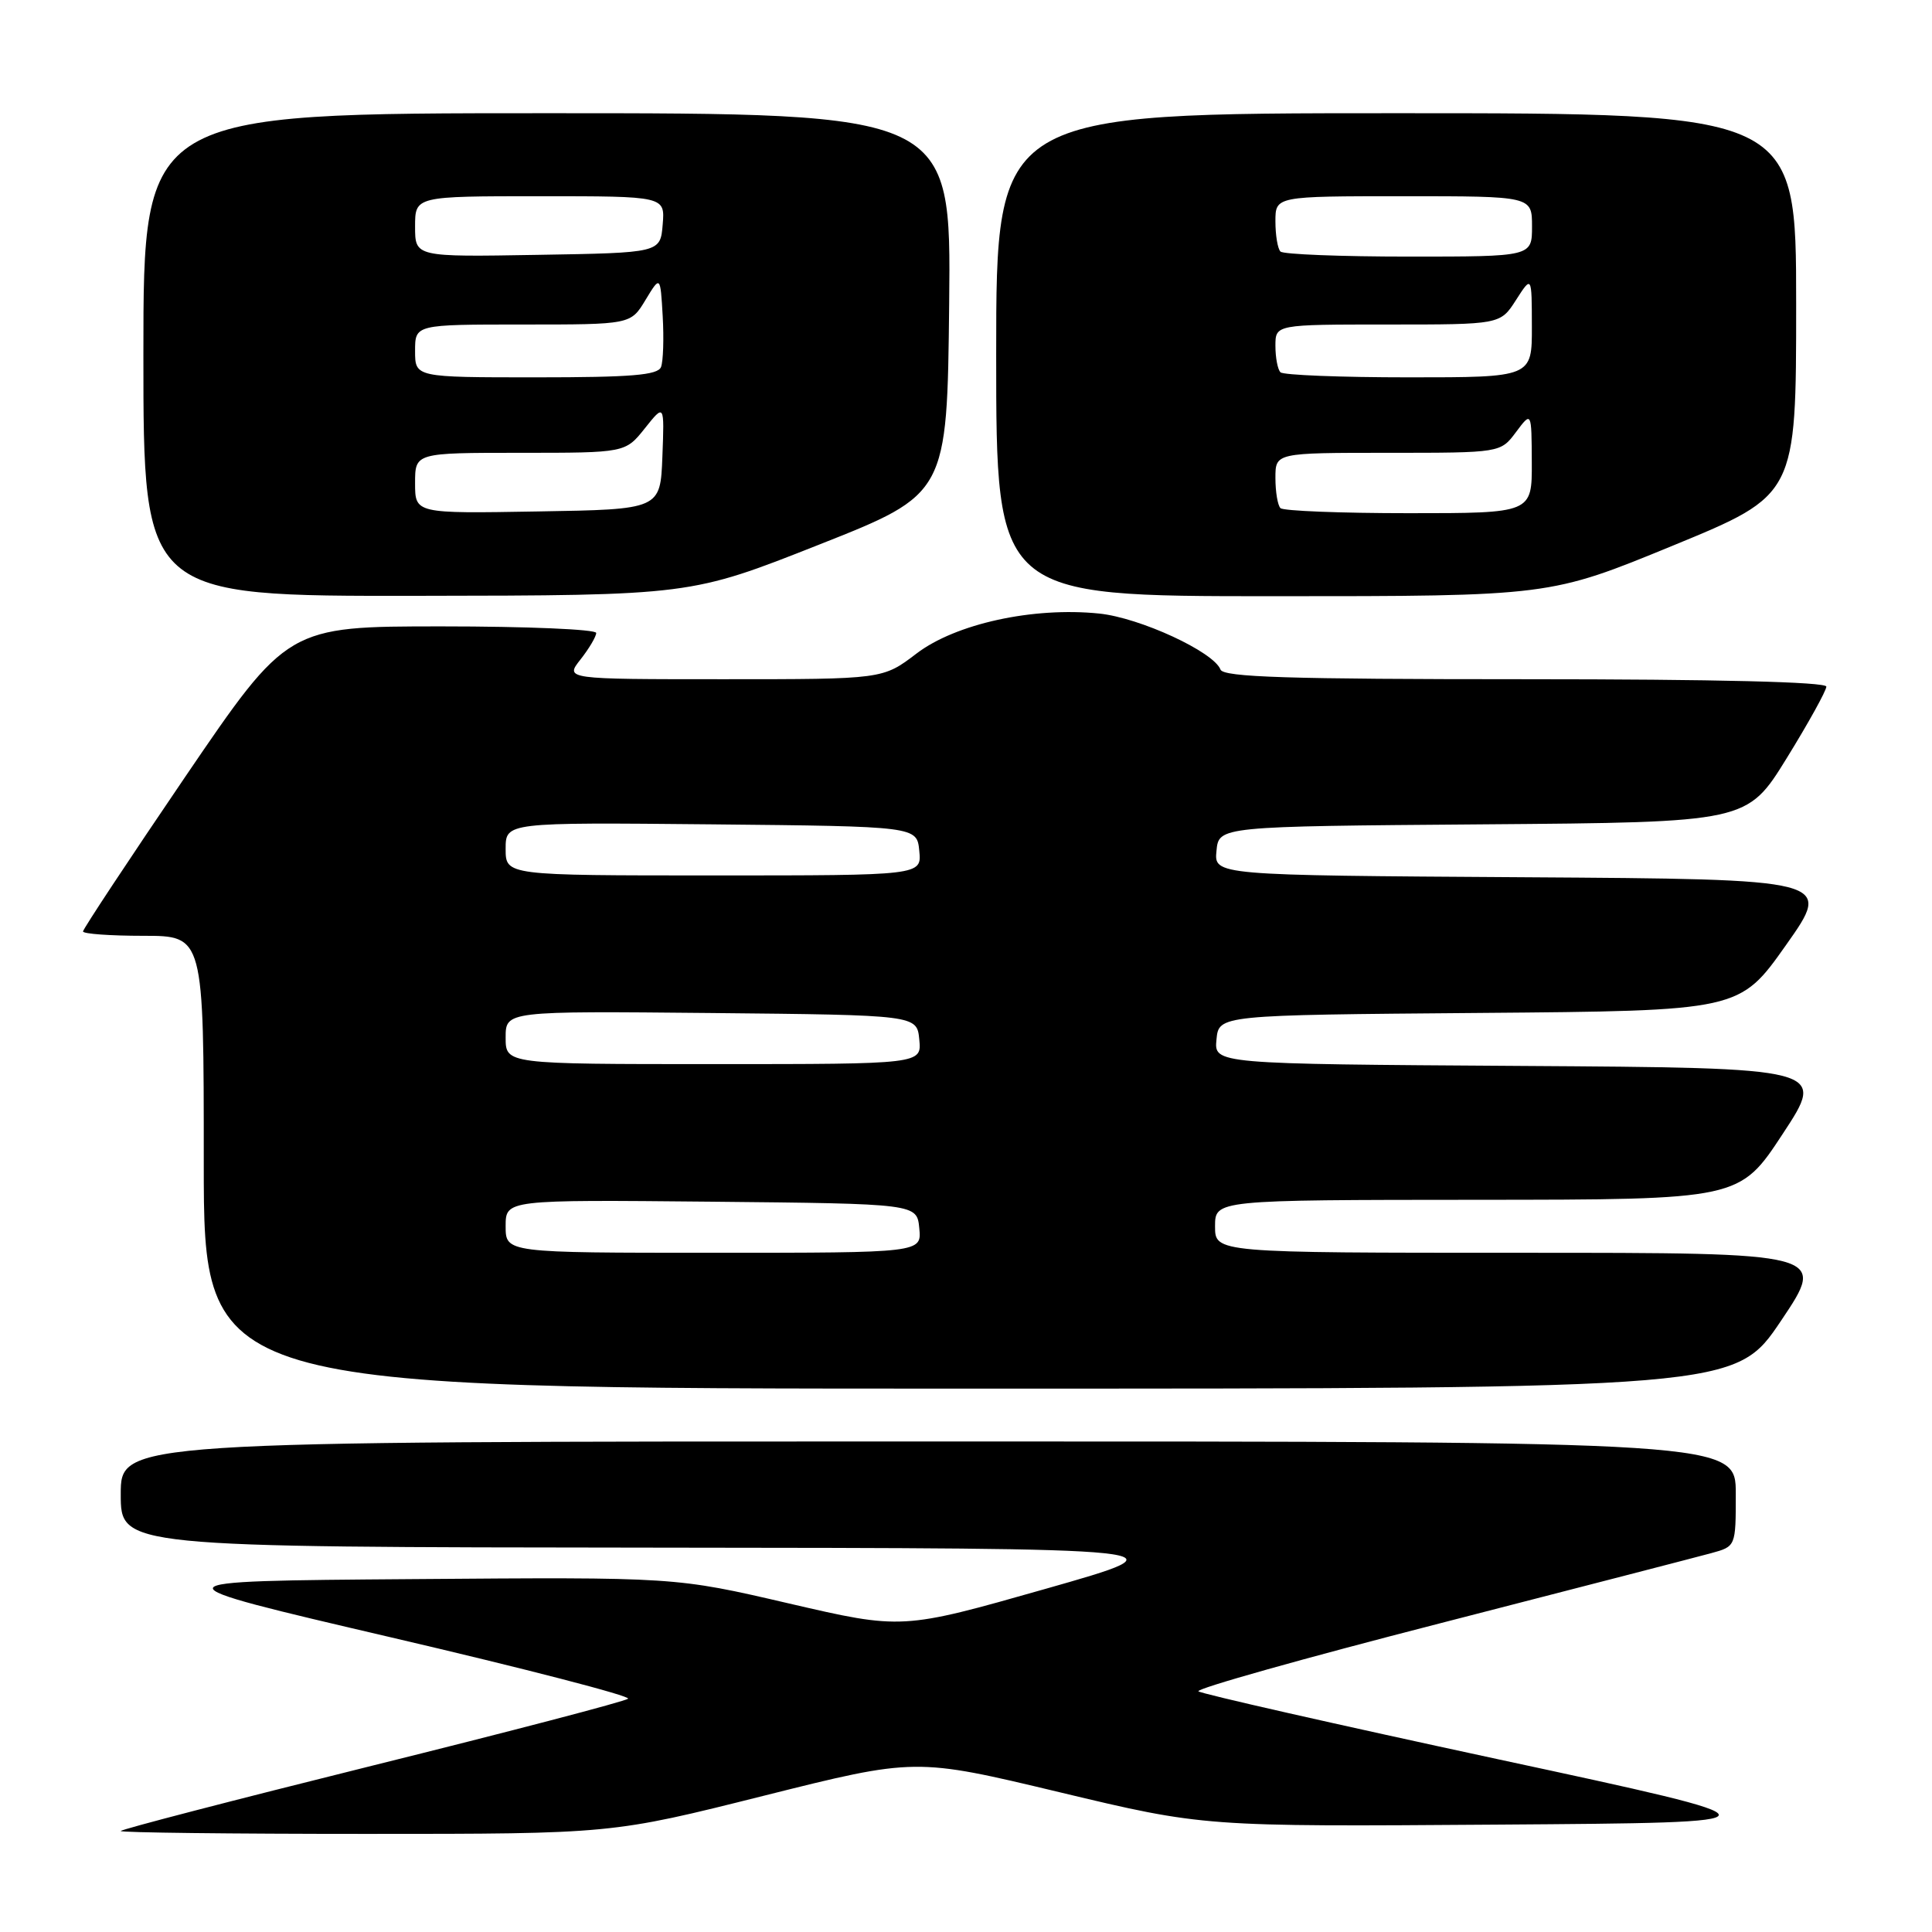 <?xml version="1.0" encoding="UTF-8" standalone="no"?>
<!DOCTYPE svg PUBLIC "-//W3C//DTD SVG 1.1//EN" "http://www.w3.org/Graphics/SVG/1.1/DTD/svg11.dtd" >
<svg xmlns="http://www.w3.org/2000/svg" xmlns:xlink="http://www.w3.org/1999/xlink" version="1.1" viewBox="0 0 256 256">
 <g >
 <path fill="currentColor"
d=" M 101.19 237.95 C 121.30 232.91 121.30 232.91 140.40 237.48 C 159.50 242.05 159.50 242.05 198.50 241.77 C 237.50 241.50 237.50 241.50 198.50 233.11 C 177.05 228.49 159.18 224.44 158.80 224.11 C 158.41 223.77 172.81 219.72 190.80 215.10 C 208.78 210.47 224.96 206.29 226.75 205.80 C 230.00 204.91 230.00 204.91 230.00 197.95 C 230.00 191.00 230.00 191.00 123.00 191.00 C 16.00 191.00 16.00 191.00 16.00 198.00 C 16.00 205.00 16.00 205.00 86.75 205.07 C 157.50 205.14 157.50 205.14 138.51 210.54 C 119.52 215.94 119.52 215.94 104.51 212.46 C 89.50 208.97 89.50 208.97 54.68 209.24 C 19.86 209.50 19.86 209.50 51.90 216.98 C 69.52 221.09 83.62 224.74 83.22 225.09 C 82.82 225.44 67.54 229.44 49.25 233.98 C 30.96 238.53 16.00 242.41 16.00 242.62 C 16.00 242.83 30.64 243.00 48.54 243.00 C 81.07 243.00 81.07 243.00 101.19 237.95 Z  M 236.00 175.00 C 242.05 166.00 242.05 166.00 201.53 166.00 C 161.00 166.00 161.00 166.00 161.00 162.50 C 161.00 159.00 161.00 159.00 195.75 158.98 C 230.50 158.96 230.50 158.96 236.23 150.23 C 241.97 141.50 241.97 141.50 201.42 141.24 C 160.87 140.98 160.87 140.98 161.19 137.74 C 161.50 134.50 161.50 134.50 196.00 134.22 C 230.50 133.94 230.50 133.94 236.66 125.22 C 242.82 116.50 242.82 116.50 201.85 116.24 C 160.87 115.98 160.87 115.98 161.19 112.74 C 161.50 109.50 161.50 109.50 196.50 109.23 C 231.50 108.96 231.50 108.96 236.75 100.46 C 239.64 95.78 242.00 91.51 242.00 90.98 C 242.00 90.36 227.42 90.00 202.11 90.00 C 170.66 90.00 162.11 89.73 161.72 88.72 C 160.82 86.37 151.06 81.86 145.66 81.30 C 136.89 80.40 126.62 82.65 121.44 86.60 C 116.98 90.00 116.98 90.00 95.92 90.00 C 74.85 90.00 74.85 90.00 76.93 87.37 C 78.07 85.92 79.00 84.34 79.00 83.87 C 79.00 83.39 69.80 83.00 58.55 83.00 C 38.11 83.00 38.11 83.00 24.55 102.92 C 17.10 113.88 11.00 123.11 11.00 123.42 C 11.00 123.74 14.60 124.00 19.00 124.00 C 27.00 124.00 27.00 124.00 27.00 154.00 C 27.00 184.00 27.00 184.00 128.47 184.00 C 229.95 184.00 229.95 184.00 236.00 175.00 Z  M 108.50 72.18 C 125.50 65.46 125.50 65.46 125.77 40.23 C 126.03 15.00 126.03 15.00 72.52 15.00 C 19.00 15.00 19.00 15.00 19.00 47.00 C 19.00 79.00 19.00 79.00 55.25 78.95 C 91.50 78.90 91.50 78.90 108.50 72.18 Z  M 221.68 72.29 C 238.00 65.58 238.00 65.58 238.00 40.29 C 238.00 15.00 238.00 15.00 185.00 15.00 C 132.00 15.00 132.00 15.00 132.00 47.00 C 132.00 79.00 132.00 79.00 168.68 79.00 C 205.36 79.00 205.36 79.00 221.68 72.29 Z  M 67.00 162.48 C 67.00 158.97 67.00 158.97 94.25 159.23 C 121.50 159.50 121.50 159.50 121.81 162.75 C 122.13 166.00 122.13 166.00 94.56 166.00 C 67.00 166.00 67.00 166.00 67.00 162.48 Z  M 67.00 137.48 C 67.00 133.97 67.00 133.97 94.25 134.23 C 121.50 134.50 121.50 134.50 121.81 137.75 C 122.13 141.00 122.13 141.00 94.56 141.00 C 67.00 141.00 67.00 141.00 67.00 137.48 Z  M 67.00 112.48 C 67.00 108.97 67.00 108.97 94.25 109.23 C 121.50 109.50 121.50 109.50 121.81 112.75 C 122.13 116.00 122.13 116.00 94.56 116.00 C 67.00 116.00 67.00 116.00 67.00 112.48 Z  M 55.00 64.02 C 55.00 60.00 55.00 60.00 68.93 60.00 C 82.86 60.00 82.86 60.00 85.45 56.75 C 88.04 53.50 88.04 53.50 87.77 60.50 C 87.50 67.50 87.50 67.50 71.25 67.77 C 55.00 68.05 55.00 68.05 55.00 64.02 Z  M 55.00 46.50 C 55.00 43.00 55.00 43.00 69.28 43.00 C 83.57 43.00 83.57 43.00 85.53 39.75 C 87.50 36.50 87.50 36.50 87.81 41.88 C 87.98 44.84 87.88 47.88 87.59 48.63 C 87.17 49.71 83.68 50.00 71.03 50.00 C 55.00 50.00 55.00 50.00 55.00 46.50 Z  M 55.00 30.02 C 55.00 26.00 55.00 26.00 71.56 26.00 C 88.12 26.00 88.12 26.00 87.81 29.75 C 87.50 33.50 87.50 33.50 71.25 33.77 C 55.00 34.05 55.00 34.05 55.00 30.02 Z  M 169.67 67.33 C 169.30 66.97 169.00 65.17 169.00 63.33 C 169.00 60.00 169.00 60.00 183.92 60.00 C 198.83 60.00 198.83 60.00 200.88 57.25 C 202.94 54.50 202.94 54.50 202.97 61.25 C 203.00 68.00 203.00 68.00 186.67 68.00 C 177.68 68.00 170.03 67.70 169.67 67.33 Z  M 169.67 49.33 C 169.30 48.97 169.00 47.39 169.00 45.83 C 169.00 43.00 169.00 43.00 183.90 43.00 C 198.80 43.00 198.80 43.00 200.88 39.75 C 202.97 36.50 202.97 36.50 202.98 43.25 C 203.00 50.00 203.00 50.00 186.67 50.00 C 177.68 50.00 170.03 49.70 169.67 49.33 Z  M 169.67 33.33 C 169.30 32.97 169.00 31.17 169.00 29.33 C 169.00 26.00 169.00 26.00 186.00 26.00 C 203.00 26.00 203.00 26.00 203.00 30.00 C 203.00 34.00 203.00 34.00 186.67 34.00 C 177.68 34.00 170.03 33.70 169.67 33.33 Z "/>
</g>
</svg>